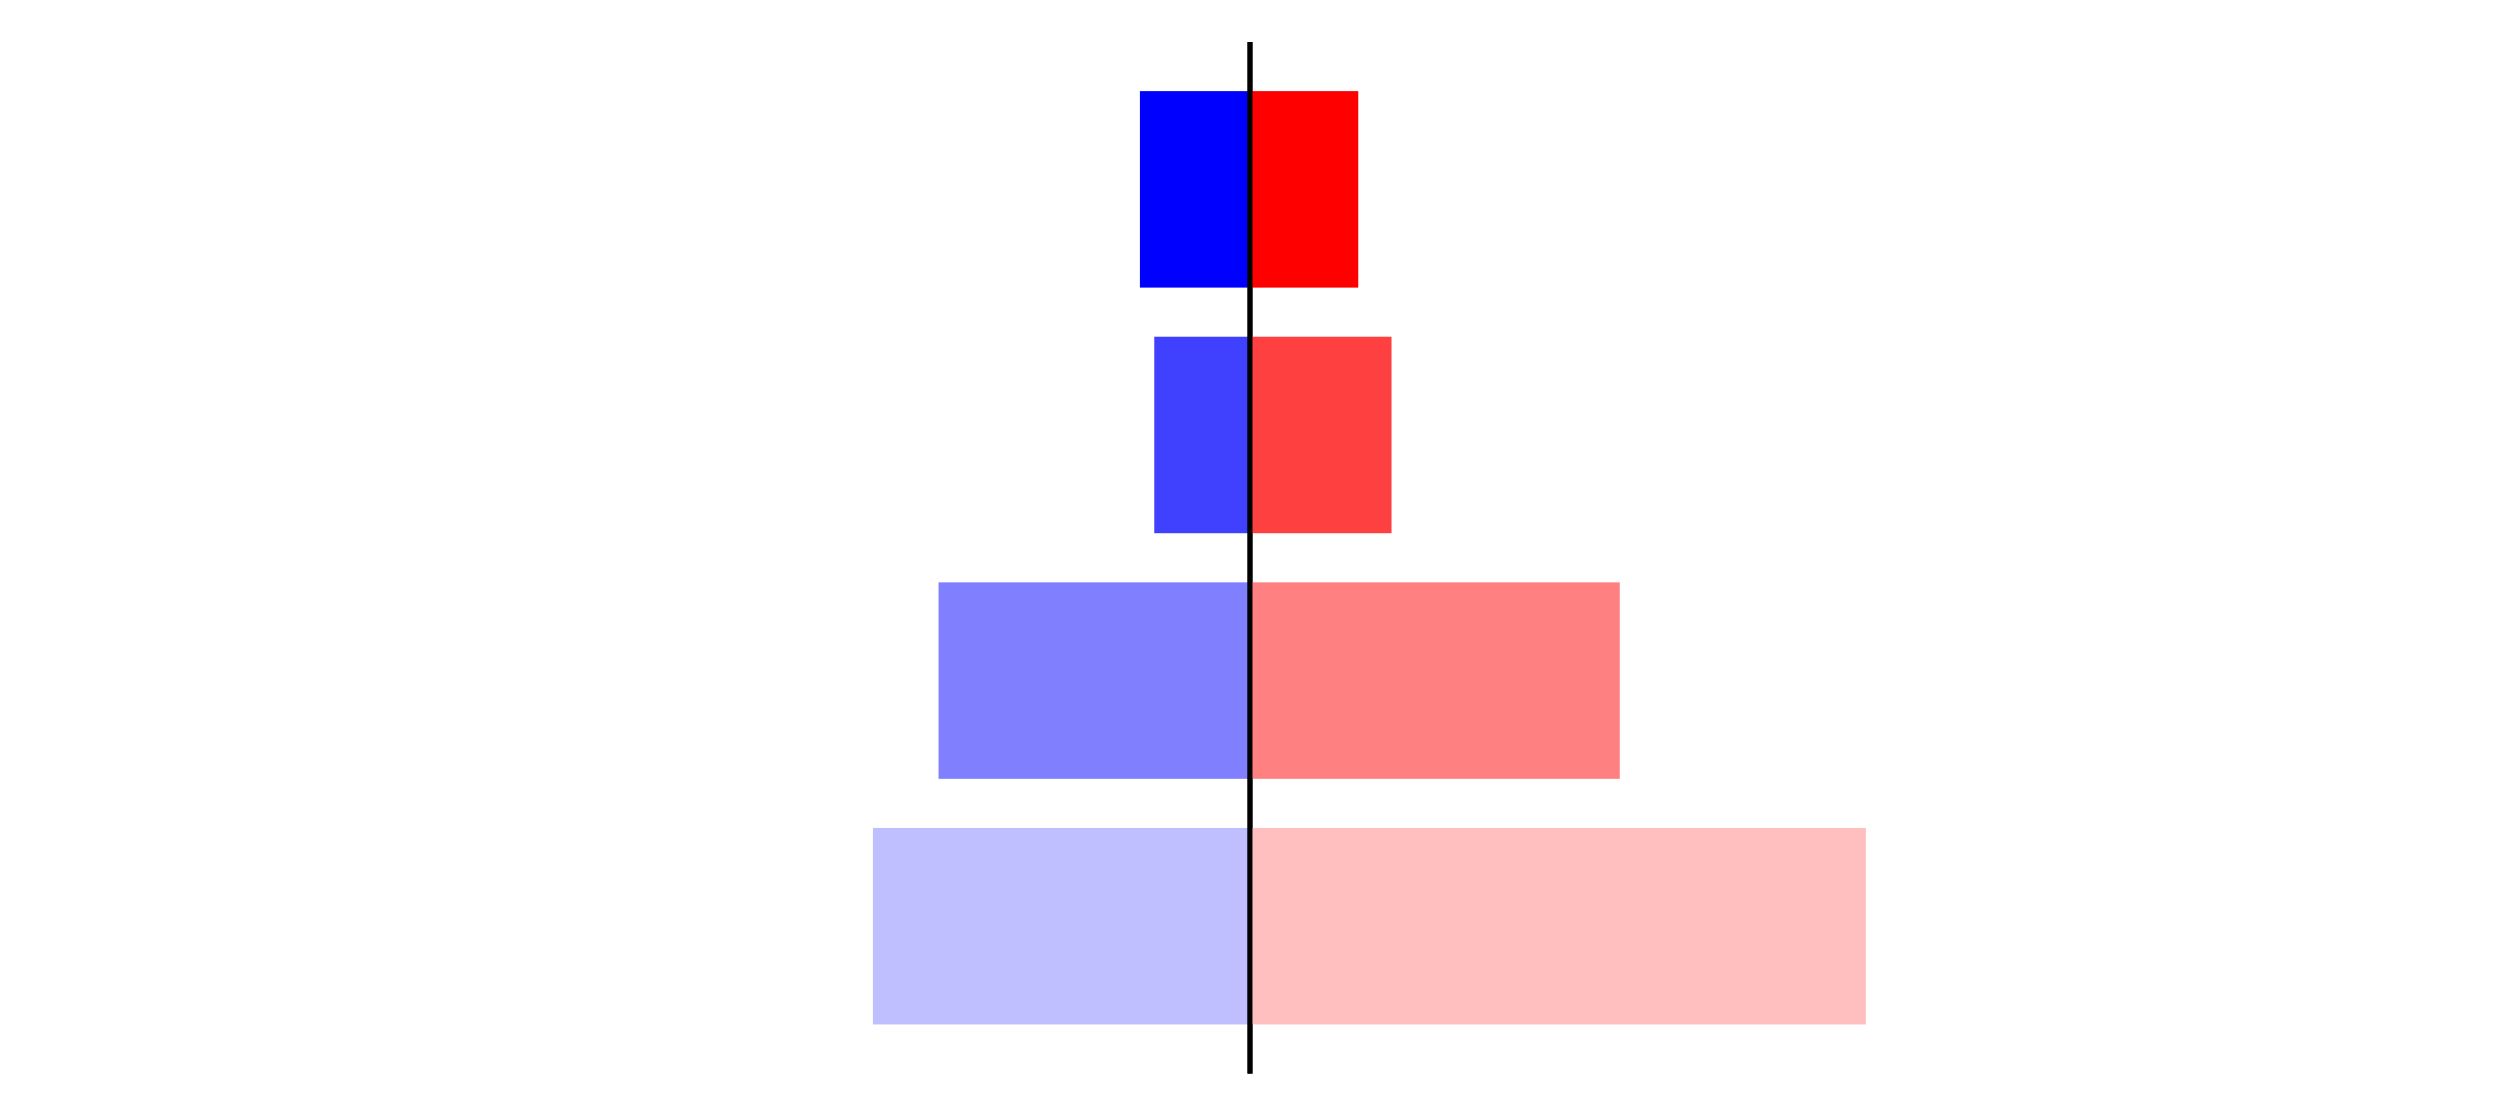 <?xml version="1.0" encoding="utf-8" standalone="no"?>
<!DOCTYPE svg PUBLIC "-//W3C//DTD SVG 1.1//EN"
  "http://www.w3.org/Graphics/SVG/1.1/DTD/svg11.dtd">
<svg xmlns:xlink="http://www.w3.org/1999/xlink" width="405pt" height="180.72pt" viewBox="0 0 405 180.72" xmlns="http://www.w3.org/2000/svg" version="1.1">
 <defs>
  <style type="text/css">*{stroke-linejoin: round; stroke-linecap: butt}</style>
 </defs>
 <g id="figure_1">
  <g id="patch_1">
   <path d="M 0 180.72 
L 405 180.72 
L 405 0 
L 0 0 
L 0 180.72 
z
" style="fill: none"/>
  </g>
  <g id="axes_1">
   <g id="patch_2">
    <path d="M 7.2 173.52 
L 202.5 173.52 
L 202.5 7.2 
L 7.2 7.2 
L 7.2 173.52 
z
" style="fill: none"/>
   </g>
   <g id="patch_3">
    <path d="M 202.5 165.96 
L 141.415 165.96 
L 141.415 134.128 
L 202.5 134.128 
z
" clip-path="url(#p7fa28fe479)" style="fill: #bfbfff"/>
   </g>
   <g id="patch_4">
    <path d="M 202.5 126.171 
L 152.043 126.171 
L 152.043 94.339 
L 202.5 94.339 
z
" clip-path="url(#p7fa28fe479)" style="fill: #8080ff"/>
   </g>
   <g id="patch_5">
    <path d="M 202.5 86.381 
L 186.991 86.381 
L 186.991 54.549 
L 202.5 54.549 
z
" clip-path="url(#p7fa28fe479)" style="fill: #4040ff"/>
   </g>
   <g id="patch_6">
    <path d="M 202.5 46.592 
L 184.667 46.592 
L 184.667 14.76 
L 202.5 14.76 
z
" clip-path="url(#p7fa28fe479)" style="fill: #0000ff"/>
   </g>
   <g id="matplotlib.axis_1"/>
   <g id="matplotlib.axis_2"/>
   <g id="patch_7">
    <path d="M 202.5 173.52 
L 202.5 7.2 
" style="fill: none; stroke: #000000; stroke-width: 0.8; stroke-linejoin: miter; stroke-linecap: square"/>
   </g>
  </g>
  <g id="axes_2">
   <g id="patch_8">
    <path d="M 202.5 173.52 
L 397.8 173.52 
L 397.8 7.2 
L 202.5 7.2 
L 202.5 173.52 
z
" style="fill: none"/>
   </g>
   <g id="patch_9">
    <path d="M 202.5 165.96 
L 302.274 165.96 
L 302.274 134.128 
L 202.5 134.128 
z
" clip-path="url(#p7990c026da)" style="fill: #ffbfbf"/>
   </g>
   <g id="patch_10">
    <path d="M 202.5 126.171 
L 262.402 126.171 
L 262.402 94.339 
L 202.5 94.339 
z
" clip-path="url(#p7990c026da)" style="fill: #ff8080"/>
   </g>
   <g id="patch_11">
    <path d="M 202.5 86.381 
L 225.426 86.381 
L 225.426 54.549 
L 202.5 54.549 
z
" clip-path="url(#p7990c026da)" style="fill: #ff4040"/>
   </g>
   <g id="patch_12">
    <path d="M 202.5 46.592 
L 220.037 46.592 
L 220.037 14.76 
L 202.5 14.76 
z
" clip-path="url(#p7990c026da)" style="fill: #ff0000"/>
   </g>
   <g id="matplotlib.axis_3"/>
   <g id="matplotlib.axis_4"/>
   <g id="patch_13">
    <path d="M 202.5 173.52 
L 202.5 7.2 
" style="fill: none; stroke: #000000; stroke-width: 0.8; stroke-linejoin: miter; stroke-linecap: square"/>
   </g>
  </g>
 </g>
 <defs>
  <clipPath id="p7fa28fe479">
   <rect x="7.2" y="7.2" width="195.3" height="166.32"/>
  </clipPath>
  <clipPath id="p7990c026da">
   <rect x="202.5" y="7.2" width="195.3" height="166.32"/>
  </clipPath>
 </defs>
</svg>
